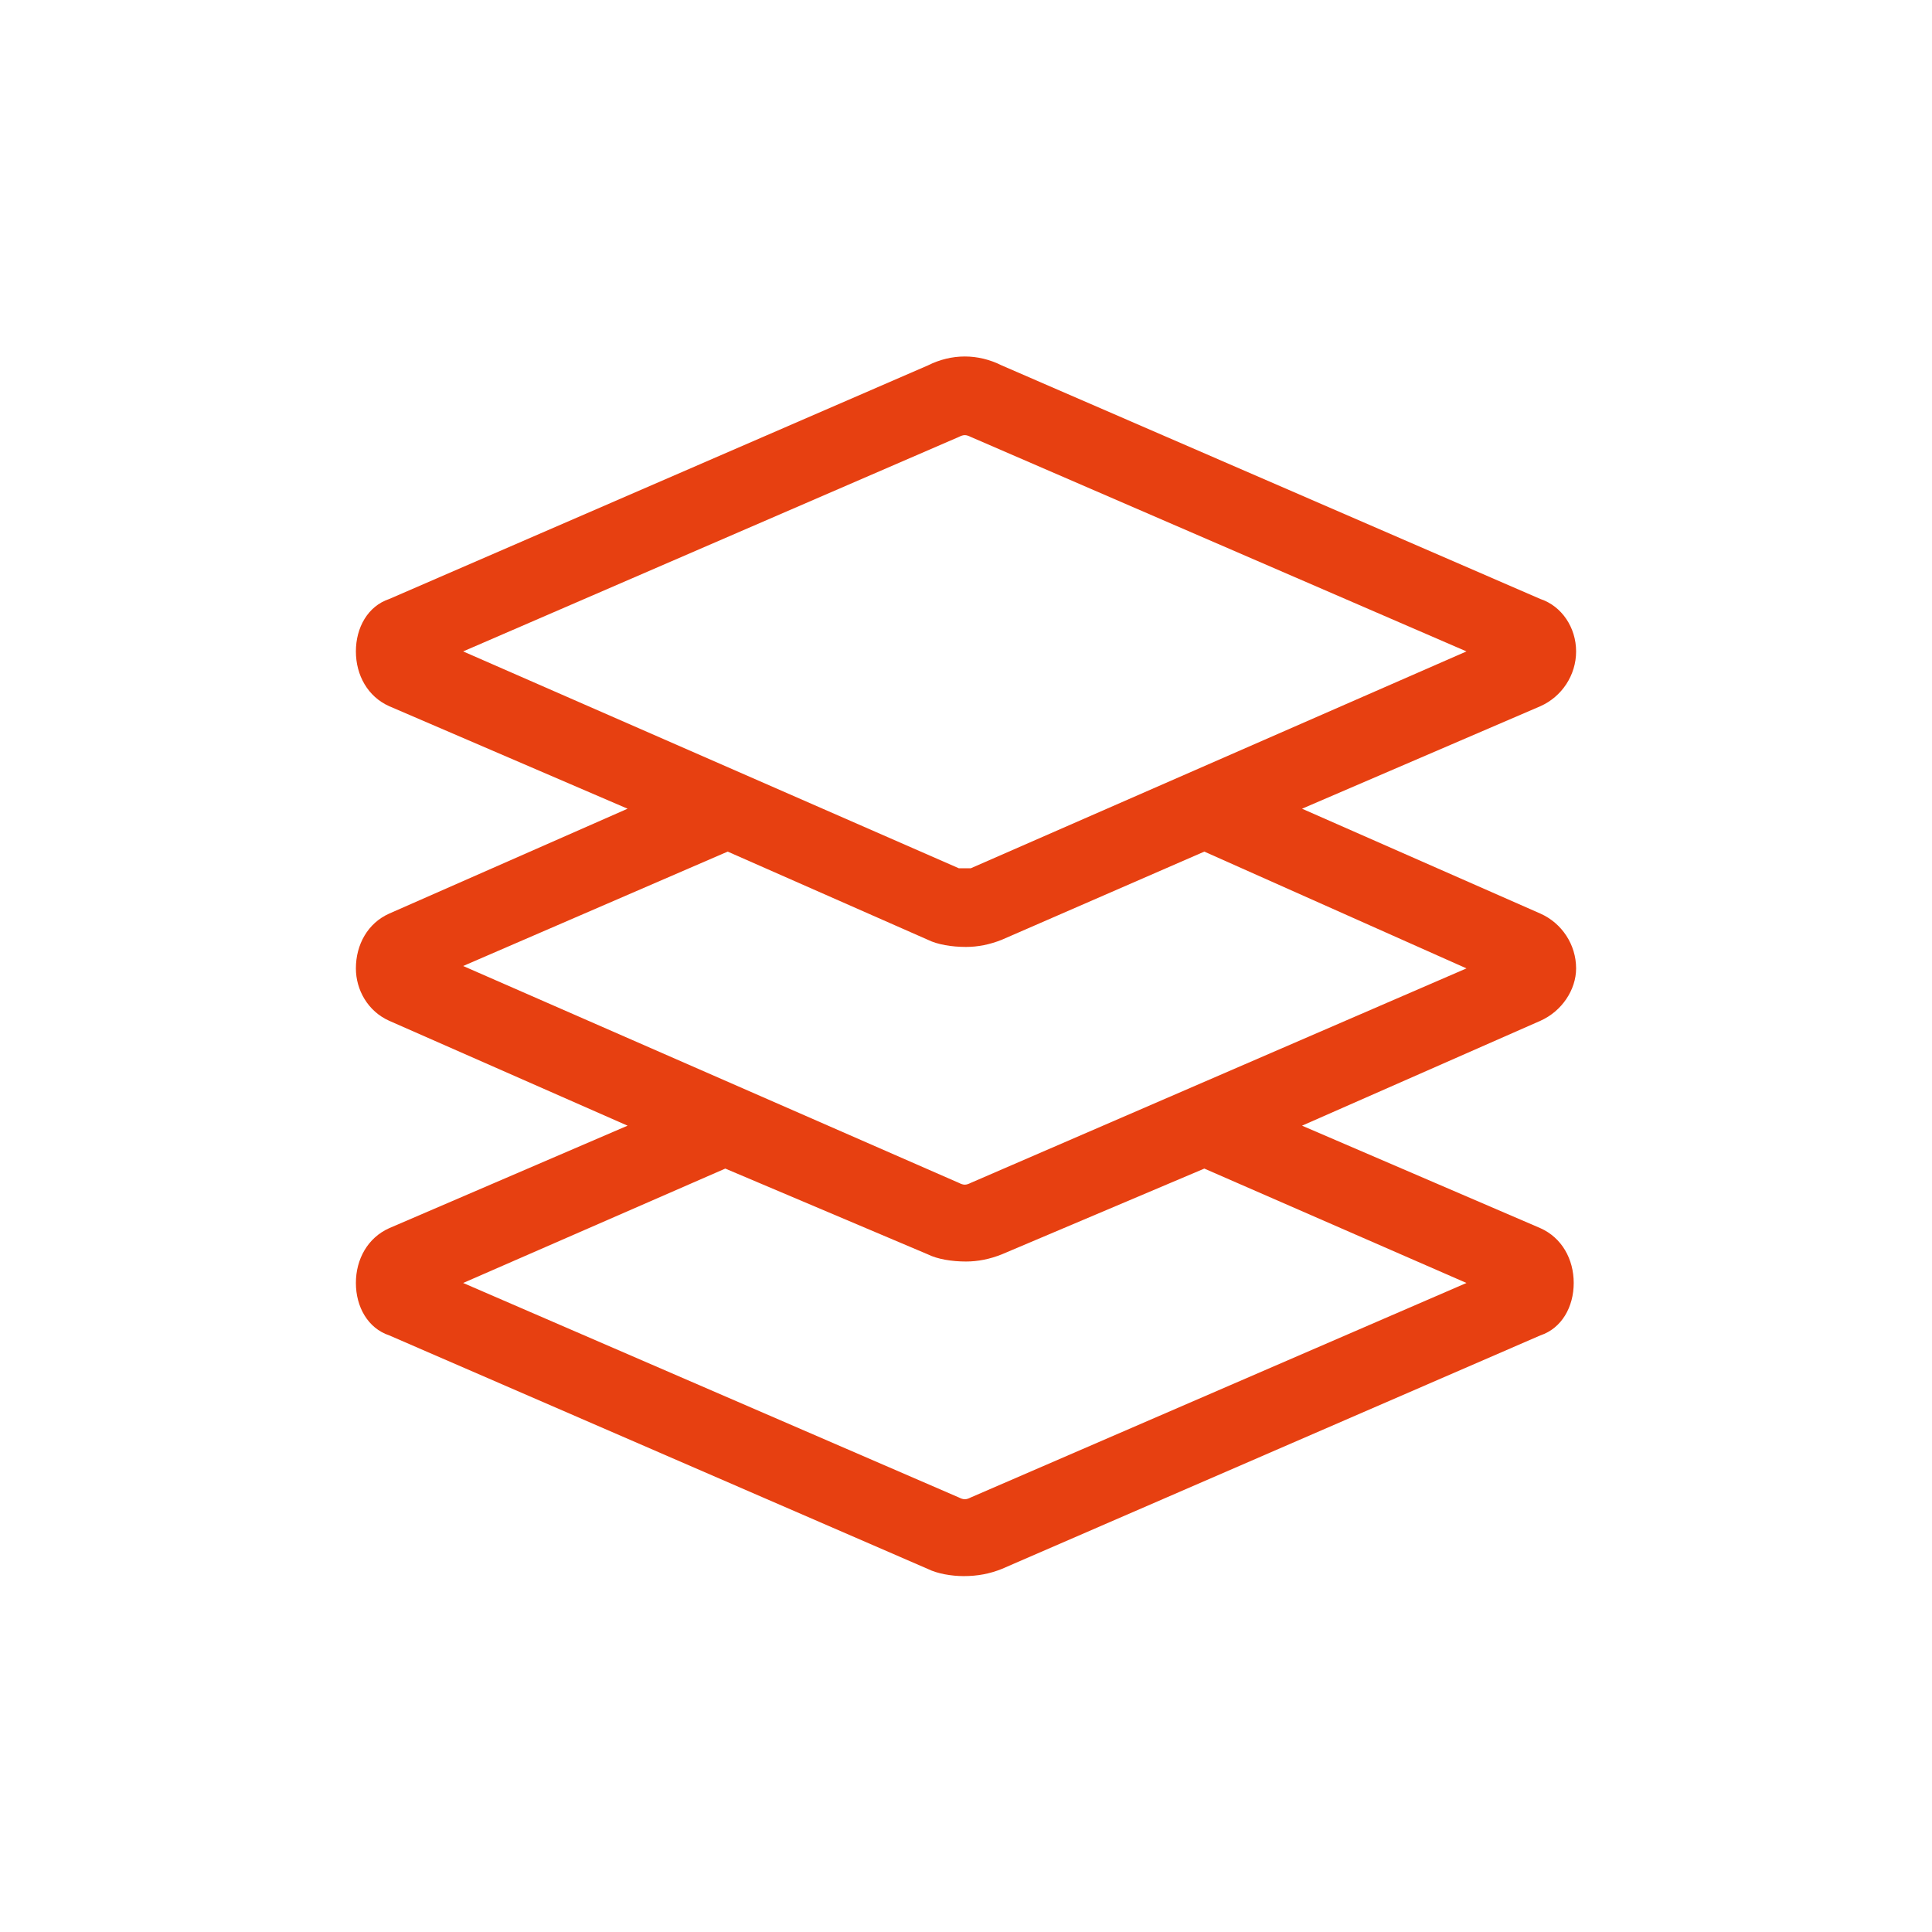 <svg width="152" height="152" viewBox="0 0 152 152" fill="none" xmlns="http://www.w3.org/2000/svg">
<rect width="152" height="152" fill="white"/>
<path d="M124 76.188C124 74.312 122.875 72.625 121.188 71.875L102.438 63.625L121.188 55.562C122.875 54.812 124 53.125 124 51.25C124 49.375 122.875 47.688 121.188 47.125L78.812 28.75C76.938 27.812 74.875 27.812 73 28.75L30.625 47.125C28.938 47.688 28 49.375 28 51.25C28 53.125 28.938 54.812 30.625 55.562L49.375 63.625L30.625 71.875C28.938 72.625 28 74.312 28 76.188C28 77.875 28.938 79.562 30.625 80.312L49.375 88.562L30.625 96.625C28.938 97.375 28 99.062 28 100.938C28 102.812 28.938 104.5 30.625 105.062L73 123.438C73.75 123.812 74.875 124 75.812 124C76.938 124 77.875 123.812 78.812 123.438L121.188 105.062C122.875 104.5 123.812 102.812 123.812 100.938C123.812 99.062 122.875 97.375 121.188 96.625L102.438 88.562L121.188 80.312C122.875 79.562 124 77.875 124 76.188ZM36.438 51.25L75.438 34.375C75.812 34.188 76 34.188 76.375 34.375L115.375 51.25L76.375 68.312C76 68.312 75.812 68.312 75.438 68.312L36.438 51.25ZM115.375 100.938L76.375 117.812C76 118 75.812 118 75.438 117.812L36.438 100.938L57.062 91.938L73 98.688C73.75 99.062 74.875 99.25 76 99.25C76.938 99.25 77.875 99.062 78.812 98.688L94.75 91.938L115.375 100.938ZM76.375 93.062C76 93.25 75.812 93.25 75.438 93.062L36.438 76L57.25 67L73 73.938C73.75 74.312 74.875 74.5 76 74.5C76.938 74.5 77.875 74.312 78.812 73.938L94.75 67L115.375 76.188L76.375 93.062Z" fill="#E74011"/>
</svg>
